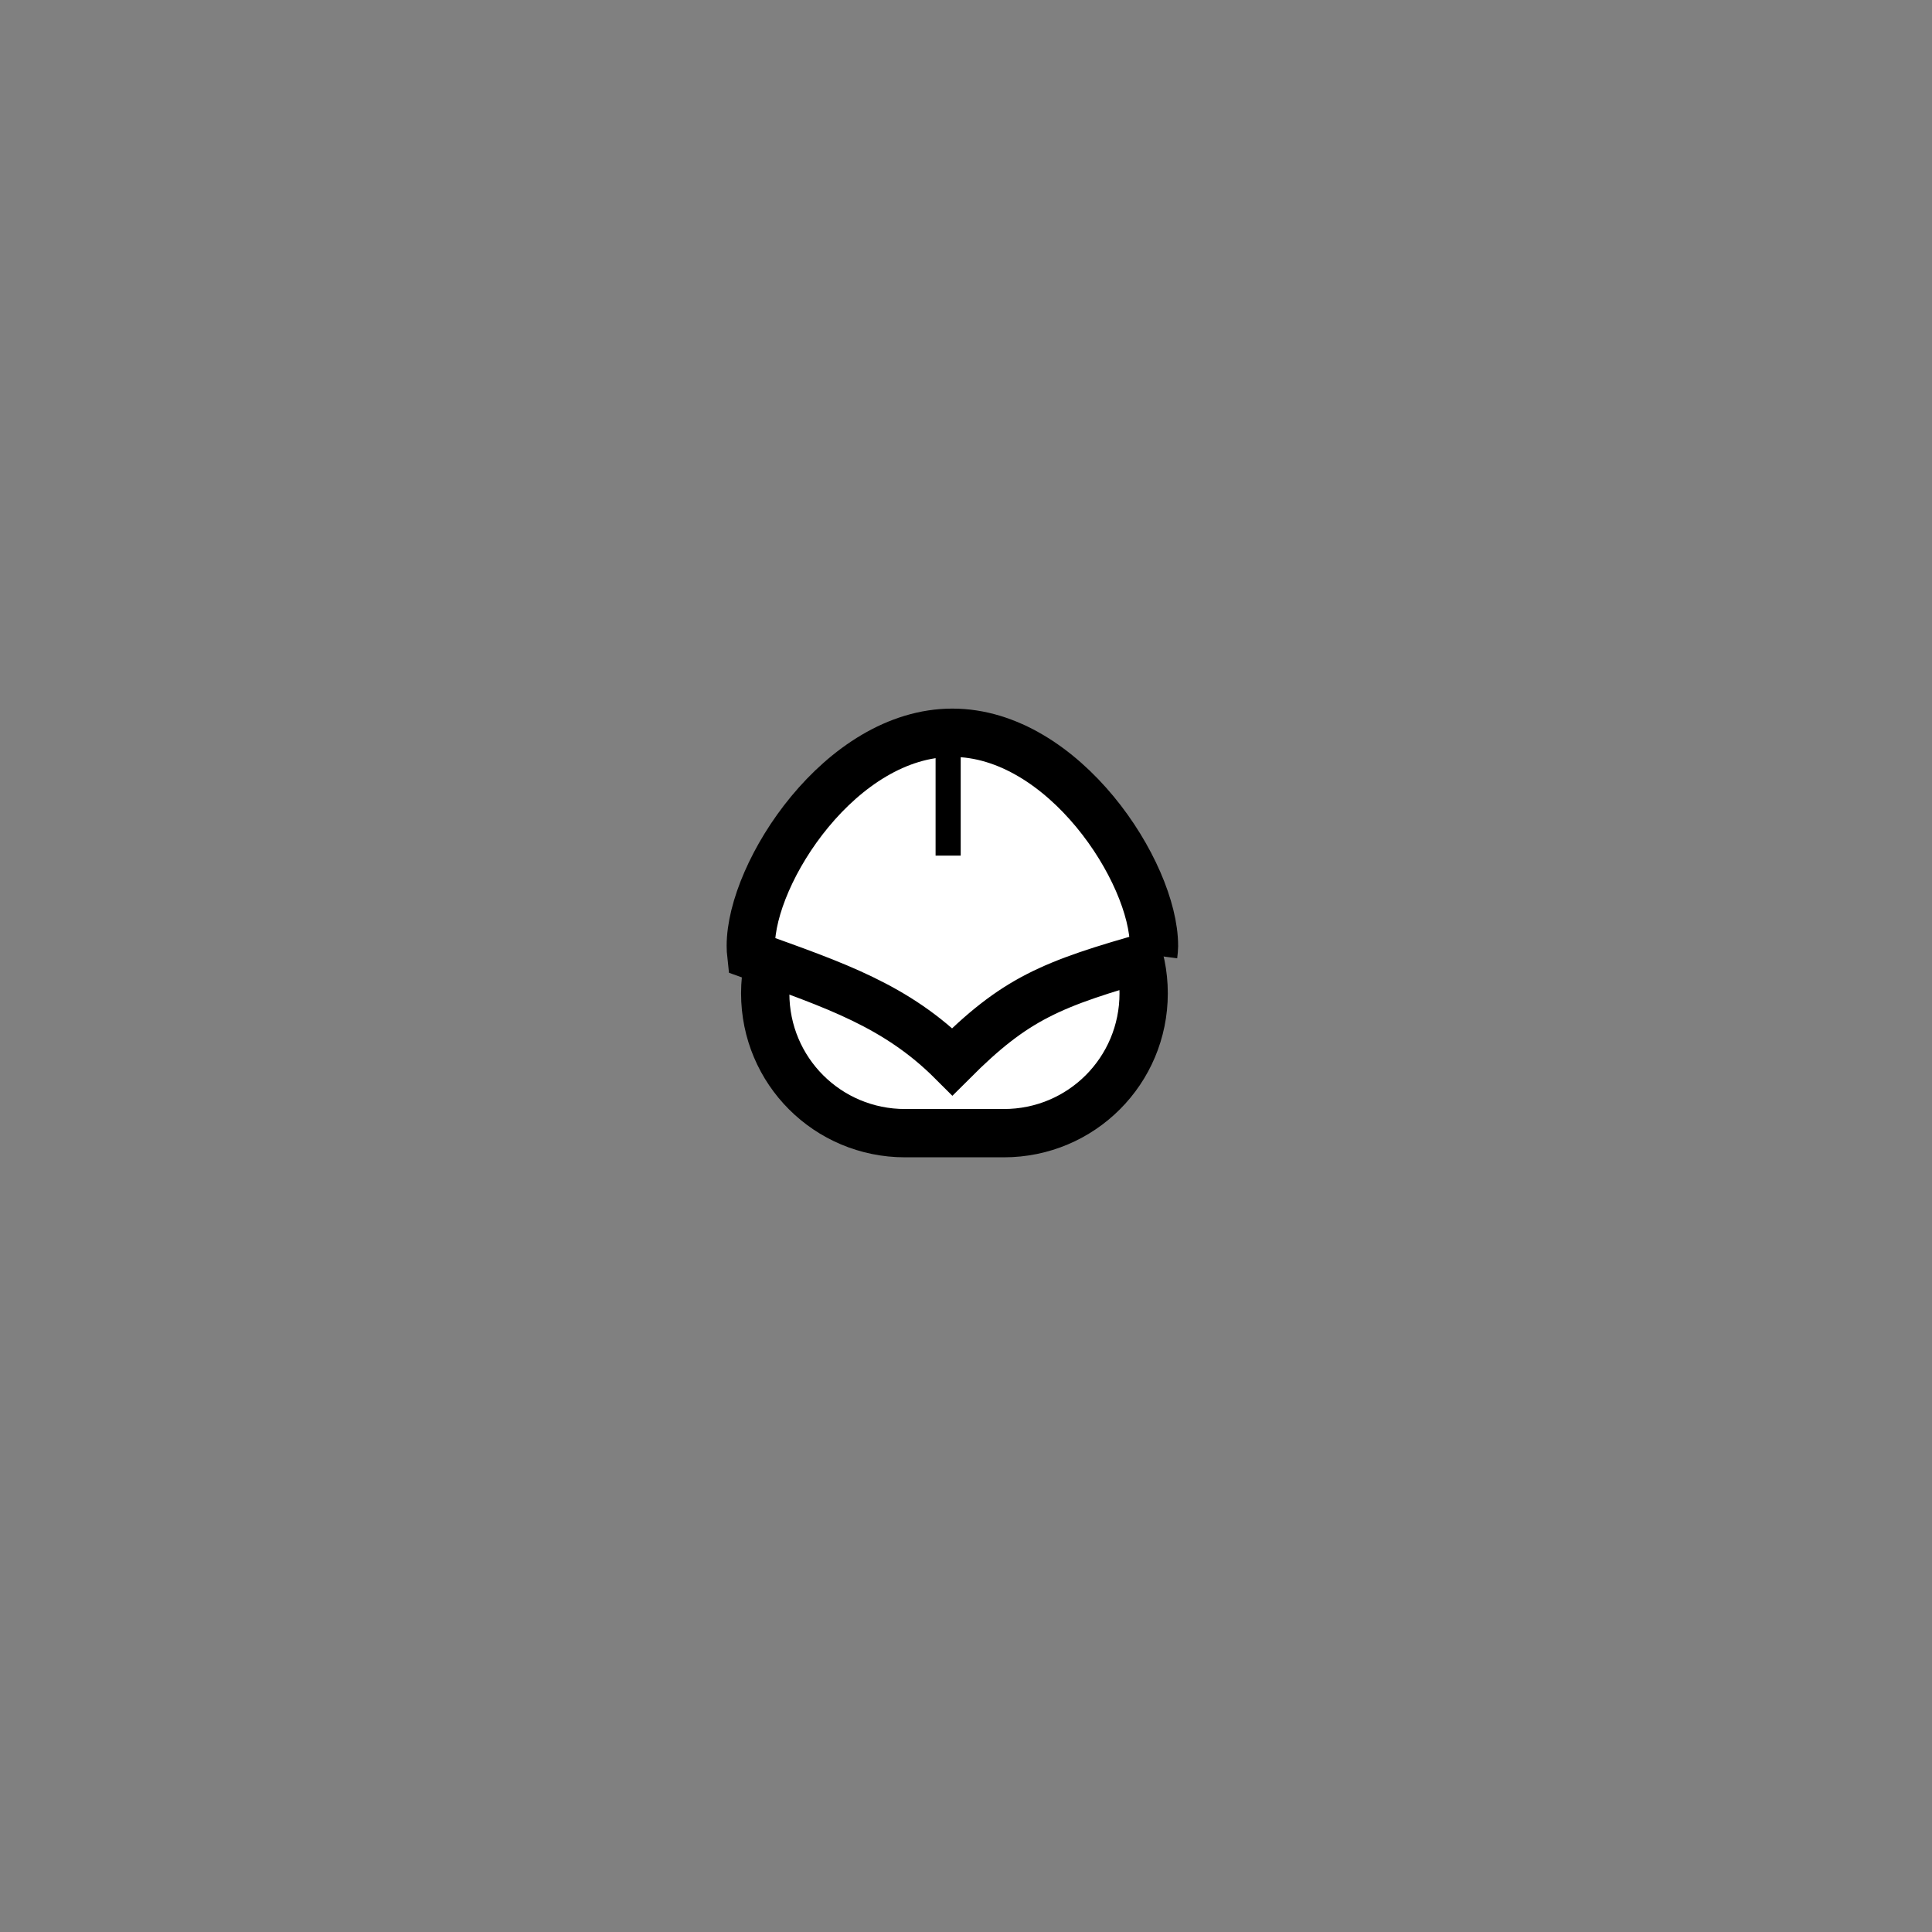 <?xml version="1.0" encoding="UTF-8" standalone="no"?>
<svg
   xmlns:dc="http://purl.org/dc/elements/1.1/"
   xmlns:cc="http://creativecommons.org/ns#"
   xmlns:rdf="http://www.w3.org/1999/02/22-rdf-syntax-ns#"
   xmlns:svg="http://www.w3.org/2000/svg"
   xmlns="http://www.w3.org/2000/svg"
   xmlns:sodipodi="http://sodipodi.sourceforge.net/DTD/sodipodi-0.dtd"
   xmlns:inkscape="http://www.inkscape.org/namespaces/inkscape"
   viewBox="0 0 90 90"
   class="bird-big-beak"
   data-zindex="100"
   data-slots="1"
   data-visible="true"
   width="100%"
   height="100%"
   id="svg3336"
   version="1.1"
   inkscape:version="0.91 r"
   sodipodi:docname="bird-beak-big.svg">
  <rect x="0" y="0" width="90" height="90" fill="#808080" stroke="none"/>
  <defs
     id="defs3348" />
  <sodipodi:namedview
     pagecolor="#ffffff"
     bordercolor="#666666"
     borderopacity="1"
     objecttolerance="10"
     gridtolerance="10"
     guidetolerance="10"
     inkscape:pageopacity="0"
     inkscape:pageshadow="2"
     inkscape:window-width="1920"
     inkscape:window-height="1056"
     id="namedview3346"
     showgrid="false"
     inkscape:zoom="10.211111"
     inkscape:cx="4.8966267"
     inkscape:cy="45"
     inkscape:window-x="1920"
     inkscape:window-y="24"
     inkscape:window-maximized="1"
     inkscape:current-layer="layer1" />
  <title
     id="title3344">Basic Body</title>
  <g
     inkscape:groupmode="layer"
     id="layer1"
     inkscape:label="chin"
     class="chin">
    <path
       style="fill:#ffffff;fill-opacity:1;stroke:#000000;stroke-width:2.25;stroke-miterlimit:4;stroke-dasharray:none;stroke-opacity:1"
       d="m 42.16,39.761 4.603,0 c 3.608,0 6.513,2.905 6.513,6.513 0,3.608 -2.905,6.513 -6.513,6.513 l -4.603,0 c -3.608,0 -6.513,-2.905 -6.513,-6.513 0,-3.608 2.905,-6.513 6.513,-6.513 z"
       id="rect5538" />
  </g>
  <g
     inkscape:groupmode="layer"
     id="layer2"
     inkscape:label="beak"
     class="beak">
    <path
       style="fill:#ffffff;fill-opacity:1;fill-rule:evenodd;stroke:#000000;stroke-width:2.25;stroke-linecap:butt;stroke-linejoin:miter;stroke-miterlimit:4;stroke-dasharray:none;stroke-opacity:1"
       d="m 53.723,44.494 c 0.019,-0.143 0.03,-0.287 0.034,-0.431 3.1e-4,-3.428 -4.205,-9.929 -9.391,-9.929 -5.187,-2.02e-4 -9.392,6.501 -9.391,9.929 3.79e-4,0.144 0.008,0.287 0.024,0.431 3.916,1.408 6.769,2.365 9.366,4.962 2.918,-2.918 4.548,-3.615 9.36,-4.962 z"
       id="path3528"
       inkscape:connector-curvature="0"
       sodipodi:nodetypes="ccccccc" />
    <path
       style="fill:none;fill-rule:evenodd;stroke:#000000;stroke-width:1.17;stroke-linecap:butt;stroke-linejoin:miter;stroke-miterlimit:4;stroke-dasharray:none;stroke-opacity:1"
       d="m 44.168,34.178 0,5.68"
       id="path6080"
       inkscape:connector-curvature="0" />
  </g>
</svg>
